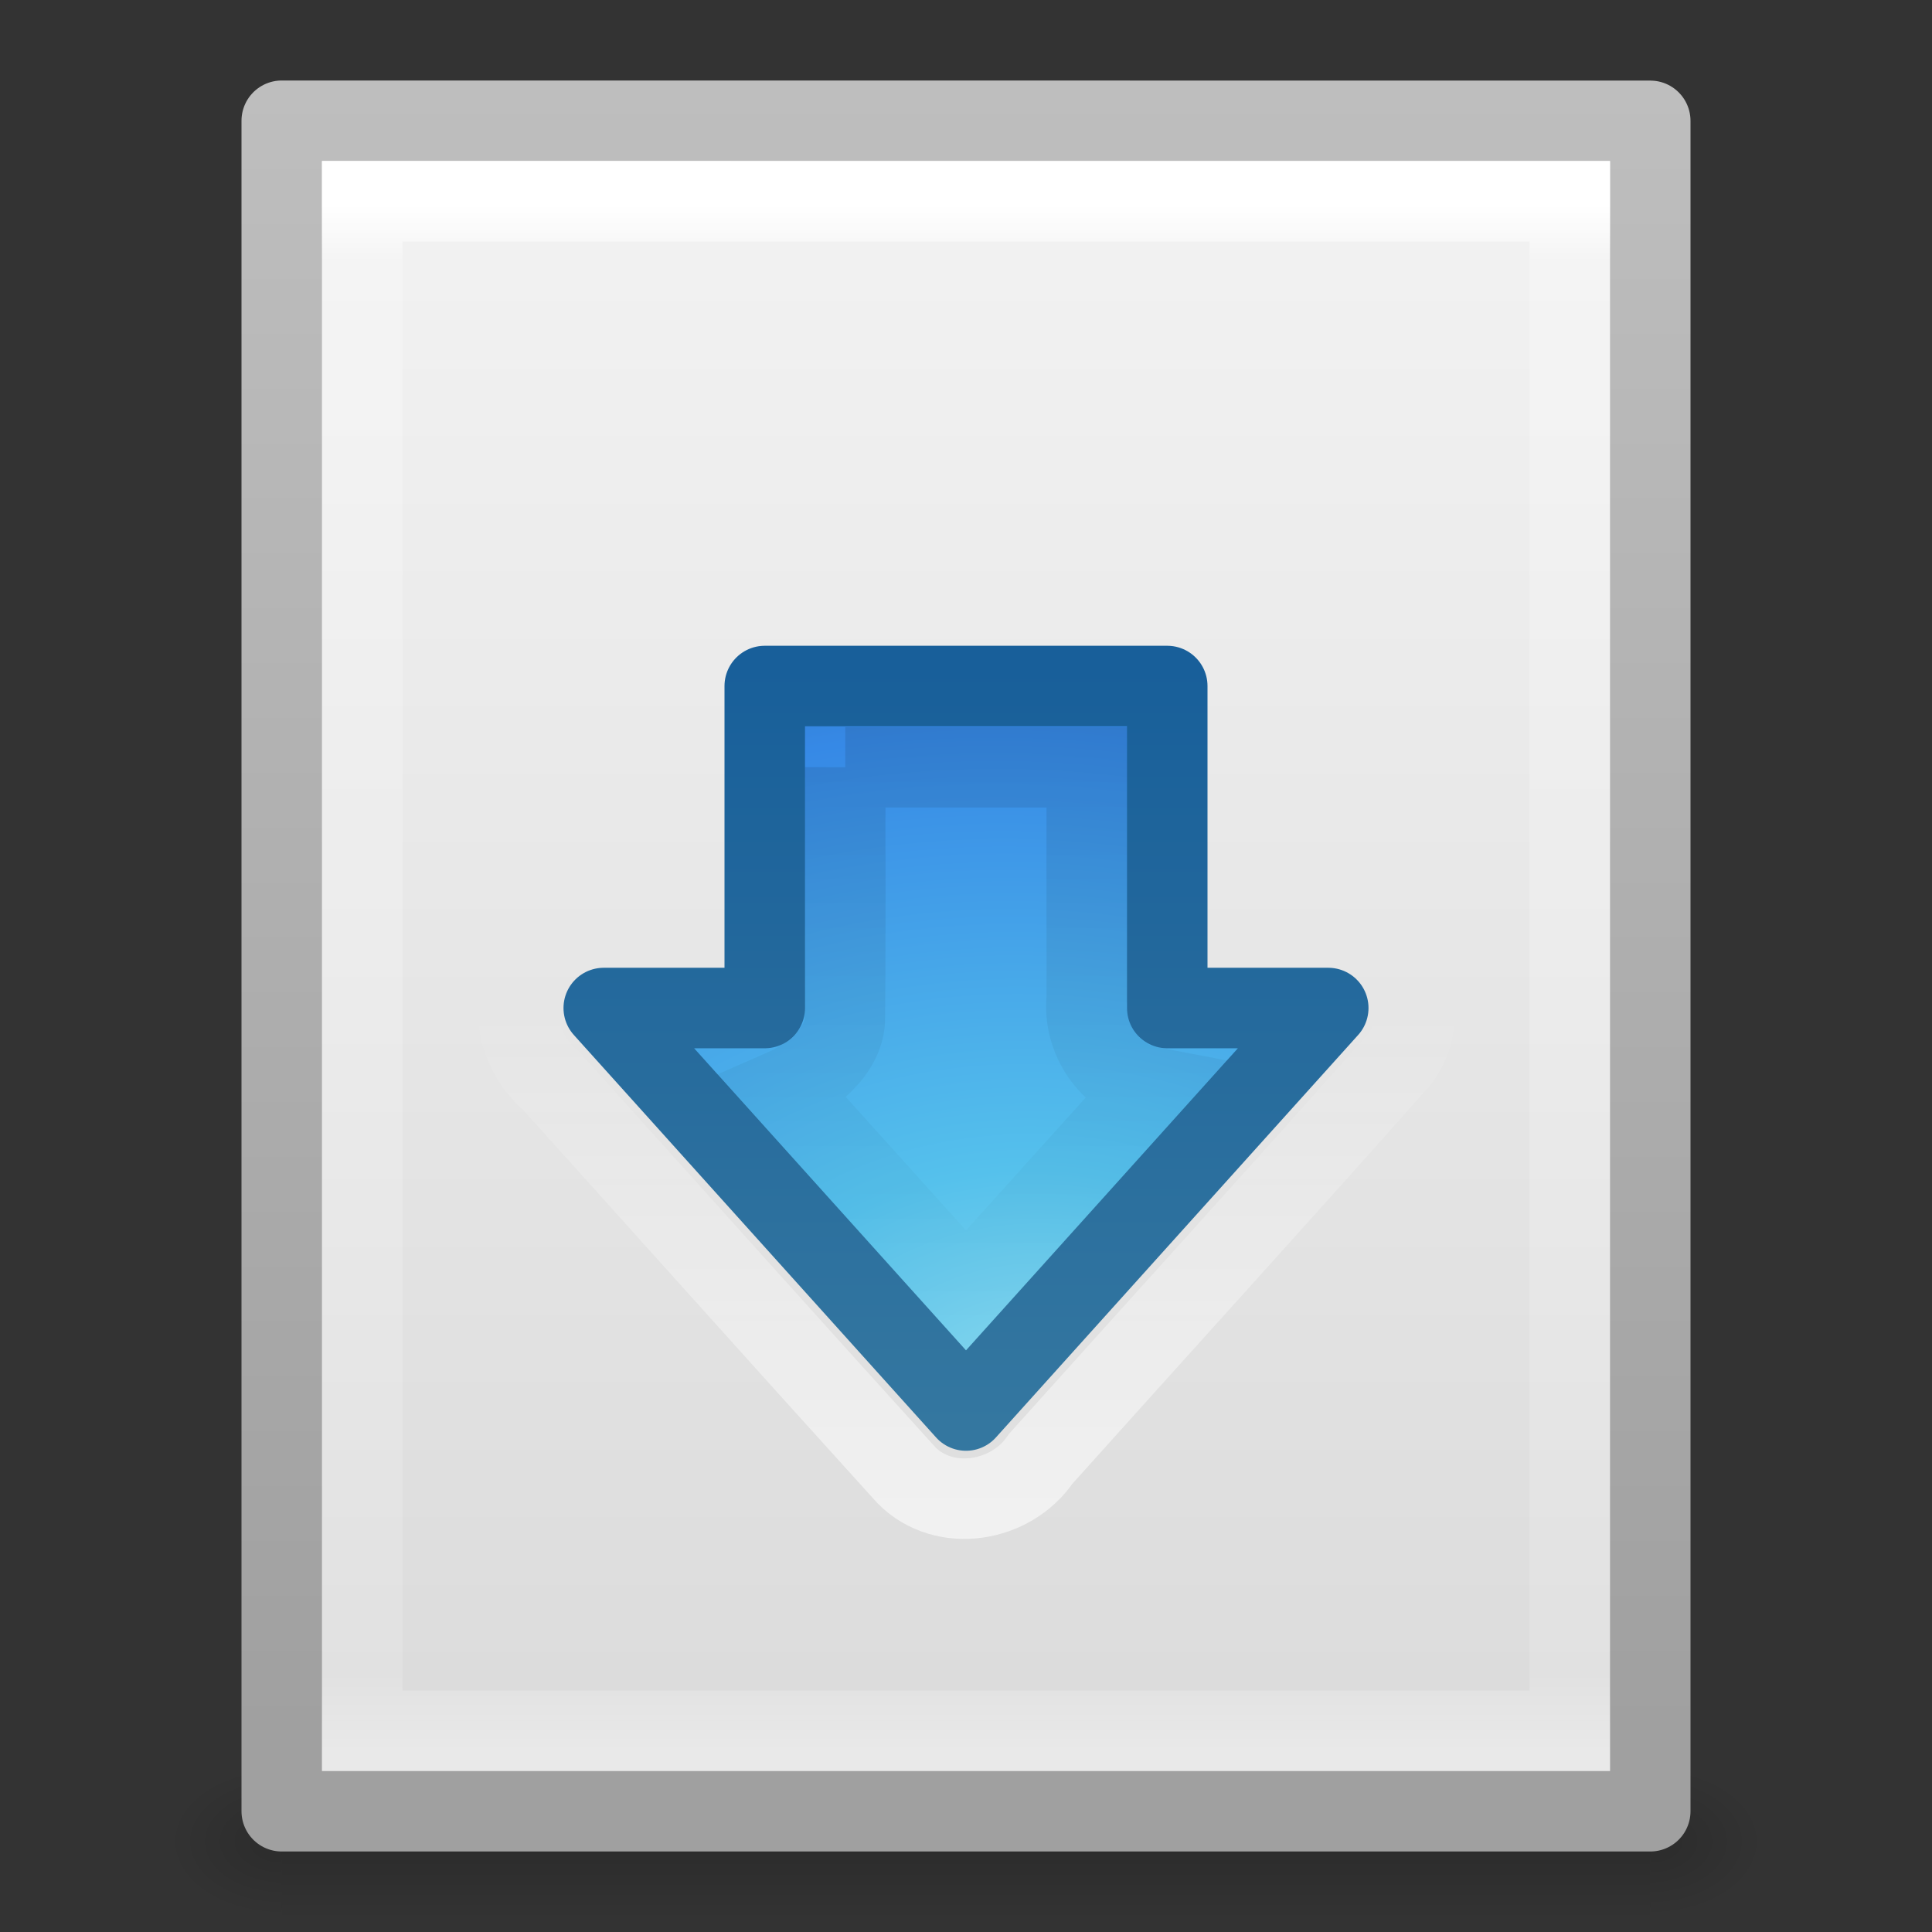 <?xml version="1.0" encoding="UTF-8" standalone="no"?>
<!-- Created with Inkscape (http://www.inkscape.org/) -->

<svg
   xmlns:dc="http://purl.org/dc/elements/1.1/"
   xmlns:cc="http://creativecommons.org/ns#"
   xmlns:rdf="http://www.w3.org/1999/02/22-rdf-syntax-ns#"
   xmlns:svg="http://www.w3.org/2000/svg"
   xmlns="http://www.w3.org/2000/svg"
   xmlns:xlink="http://www.w3.org/1999/xlink"
   xmlns:sodipodi="http://sodipodi.sourceforge.net/DTD/sodipodi-0.dtd"
   xmlns:inkscape="http://www.inkscape.org/namespaces/inkscape"
   width="24"
   height="24"
   id="svg4451"
   version="1.1"
   inkscape:version="0.48.3.1 r9886"
   sodipodi:docname="gnome-mime-application-x-bittorrent.svg">
  <rect width="100%" height="100%" fill="#333333" stroke="none"/>
  <defs
     id="defs4453">
    <linearGradient
       gradientTransform="translate(0,8)"
       inkscape:collect="always"
       xlink:href="#linearGradient4369"
       id="linearGradient4380"
       gradientUnits="userSpaceOnUse"
       x1="11.804"
       y1="8.817"
       x2="11.804"
       y2="16.491" />
    <linearGradient
       inkscape:collect="always"
       id="linearGradient4369">
      <stop
         style="stop-color:#000000;stop-opacity:1;"
         offset="0"
         id="stop4371" />
      <stop
         style="stop-color:#000000;stop-opacity:0;"
         offset="1"
         id="stop4373" />
    </linearGradient>
    <linearGradient
       gradientTransform="translate(0,8)"
       inkscape:collect="always"
       xlink:href="#linearGradient4299"
       id="linearGradient4305"
       x1="11.704"
       y1="19.199"
       x2="11.704"
       y2="12.501"
       gradientUnits="userSpaceOnUse" />
    <linearGradient
       inkscape:collect="always"
       id="linearGradient4299">
      <stop
         style="stop-color:#ffffff;stop-opacity:1;"
         offset="0"
         id="stop4301" />
      <stop
         style="stop-color:#ffffff;stop-opacity:0;"
         offset="1"
         id="stop4303" />
    </linearGradient>
    <radialGradient
       inkscape:collect="always"
       xlink:href="#linearGradient2867-449-88-871-390-598-476-591-434-148-57-177-1-4-8"
       id="radialGradient3395-0"
       gradientUnits="userSpaceOnUse"
       gradientTransform="matrix(0.773,-9.2699016e-8,4.0217156e-8,0.61,-10.325,20.564)"
       cx="28.897"
       cy="8.45"
       fx="30.345"
       fy="8.45"
       r="20" />
    <linearGradient
       id="linearGradient2867-449-88-871-390-598-476-591-434-148-57-177-1-4-8">
      <stop
         offset="0"
         style="stop-color:#90dbec;stop-opacity:1;"
         id="stop3750-5-3-8" />
      <stop
         offset="0.262"
         style="stop-color:#55c1ec;stop-opacity:1;"
         id="stop3752-9-8-5" />
      <stop
         offset="0.705"
         style="stop-color:#3689e6;stop-opacity:1;"
         id="stop3754-4-6-0" />
      <stop
         offset="1"
         style="stop-color:#2b63a0;stop-opacity:1;"
         id="stop3756-9-7-9" />
    </linearGradient>
    <linearGradient
       inkscape:collect="always"
       xlink:href="#linearGradient3707-319-631-407-324-9-8-3"
       id="linearGradient3397-6"
       gradientUnits="userSpaceOnUse"
       gradientTransform="matrix(0.471,0,0,0.474,0.706,9.652)"
       x1="21.587"
       y1="13.956"
       x2="21.587"
       y2="33.935" />
    <linearGradient
       id="linearGradient3707-319-631-407-324-9-8-3">
      <stop
         offset="0"
         style="stop-color:#185f9a;stop-opacity:1;"
         id="stop3760-1-1-8" />
      <stop
         offset="1"
         style="stop-color:#3477a0;stop-opacity:1;"
         id="stop3762-7-9-5" />
    </linearGradient>
    <linearGradient
       id="linearGradient5048">
      <stop
         id="stop5050"
         style="stop-color:#000000;stop-opacity:0"
         offset="0" />
      <stop
         id="stop5056"
         style="stop-color:#000000;stop-opacity:1"
         offset="0.5" />
      <stop
         id="stop5052"
         style="stop-color:#000000;stop-opacity:0"
         offset="1" />
    </linearGradient>
    <linearGradient
       id="linearGradient5060">
      <stop
         id="stop5062"
         style="stop-color:#000000;stop-opacity:1"
         offset="0" />
      <stop
         id="stop5064"
         style="stop-color:#000000;stop-opacity:0"
         offset="1" />
    </linearGradient>
    <linearGradient
       id="linearGradient3600-4">
      <stop
         id="stop3602-7"
         style="stop-color:#f4f4f4;stop-opacity:1"
         offset="0" />
      <stop
         id="stop3604-6"
         style="stop-color:#dbdbdb;stop-opacity:1"
         offset="1" />
    </linearGradient>
    <linearGradient
       id="linearGradient3104-5">
      <stop
         id="stop3106-6"
         style="stop-color:#a0a0a0;stop-opacity:1"
         offset="0" />
      <stop
         id="stop3108-9"
         style="stop-color:#bebebe;stop-opacity:1"
         offset="1" />
    </linearGradient>
    <linearGradient
       id="linearGradient3977">
      <stop
         id="stop3979"
         style="stop-color:#ffffff;stop-opacity:1"
         offset="0" />
      <stop
         id="stop3981"
         style="stop-color:#ffffff;stop-opacity:0.235"
         offset="0.036" />
      <stop
         id="stop3983"
         style="stop-color:#ffffff;stop-opacity:0.157"
         offset="0.951" />
      <stop
         id="stop3985"
         style="stop-color:#ffffff;stop-opacity:0.392"
         offset="1" />
    </linearGradient>
    <linearGradient
       inkscape:collect="always"
       xlink:href="#linearGradient3977"
       id="linearGradient5160"
       gradientUnits="userSpaceOnUse"
       gradientTransform="matrix(0.405,0,0,0.514,2.27,7.676)"
       x1="24"
       y1="5.564"
       x2="24"
       y2="43" />
    <linearGradient
       inkscape:collect="always"
       xlink:href="#linearGradient3600-4"
       id="linearGradient5163"
       gradientUnits="userSpaceOnUse"
       gradientTransform="matrix(0.486,0,0,0.456,0.343,8.349)"
       x1="25.132"
       y1="0.985"
       x2="25.132"
       y2="47.013" />
    <linearGradient
       inkscape:collect="always"
       xlink:href="#linearGradient3104-5"
       id="linearGradient5165"
       gradientUnits="userSpaceOnUse"
       gradientTransform="matrix(0.392,0,0,0.427,29.199,7.84)"
       x1="-51.786"
       y1="50.786"
       x2="-51.786"
       y2="2.906" />
    <radialGradient
       inkscape:collect="always"
       xlink:href="#linearGradient5060"
       id="radialGradient5168"
       gradientUnits="userSpaceOnUse"
       gradientTransform="matrix(0.012,0,0,0.008,13.239,26.981)"
       cx="605.714"
       cy="486.648"
       fx="605.714"
       fy="486.648"
       r="117.143" />
    <radialGradient
       inkscape:collect="always"
       xlink:href="#linearGradient5060"
       id="radialGradient5171"
       gradientUnits="userSpaceOnUse"
       gradientTransform="matrix(-0.012,0,0,0.008,10.761,26.981)"
       cx="605.714"
       cy="486.648"
       fx="605.714"
       fy="486.648"
       r="117.143" />
    <linearGradient
       inkscape:collect="always"
       xlink:href="#linearGradient5048"
       id="linearGradient5174"
       gradientUnits="userSpaceOnUse"
       gradientTransform="matrix(0.035,0,0,0.008,-0.725,26.981)"
       x1="302.857"
       y1="366.648"
       x2="302.857"
       y2="609.505" />
  </defs>
  <sodipodi:namedview
     id="base"
     pagecolor="#ffffff"
     bordercolor="#666666"
     borderopacity="1.0"
     inkscape:pageopacity="0.0"
     inkscape:pageshadow="2"
     inkscape:zoom="11.197802"
     inkscape:cx="15.910697"
     inkscape:cy="16"
     inkscape:current-layer="layer1"
     showgrid="true"
     inkscape:grid-bbox="true"
     inkscape:document-units="px"
     inkscape:window-width="1280"
     inkscape:window-height="753"
     inkscape:window-x="0"
     inkscape:window-y="24"
     inkscape:window-maximized="1" />
  <g
     id="layer1"
     inkscape:label="Layer 1"
     inkscape:groupmode="layer"
     transform="translate(0,-8)">
    <rect
       style="opacity:0.15;fill:url(#linearGradient5174);fill-opacity:1;fill-rule:nonzero;stroke:none;stroke-width:1;marker:none;visibility:visible;display:inline;overflow:visible"
       id="rect2879"
       y="30"
       x="3.5"
       height="2"
       width="17" />
    <path
       style="opacity:0.15;fill:url(#radialGradient5171);fill-opacity:1;fill-rule:nonzero;stroke:none;stroke-width:1;marker:none;visibility:visible;display:inline;overflow:visible"
       id="path2881"
       d="m 3.5,30 c 0,0 0,2 0,2 C 2.88,32.004 2,31.552 2,31 2,30.448 2.692,30 3.5,30 z"
       inkscape:connector-curvature="0" />
    <path
       style="opacity:0.15;fill:url(#radialGradient5168);fill-opacity:1;fill-rule:nonzero;stroke:none;stroke-width:1;marker:none;visibility:visible;display:inline;overflow:visible"
       id="path2883"
       d="m 20.5,30 c 0,0 0,2 0,2 0.62,0.004 1.5,-0.448 1.5,-1 0,-0.552 -0.692,-1 -1.5,-1 z"
       inkscape:connector-curvature="0" />
    <path
       style="fill:url(#linearGradient5163);fill-opacity:1;stroke:url(#linearGradient5165);stroke-width:1;stroke-linecap:butt;stroke-linejoin:round;stroke-miterlimit:4;stroke-opacity:1;stroke-dasharray:none;stroke-dashoffset:0;display:inline"
       id="path4160-3"
       d="m 3.5,9.5 c 3.896,0 17,0.001 17,0.001 l 2.1e-5,20.999 c 0,0 -11.333,0 -17,0 0,-7 0,-14 0,-21 z"
       inkscape:connector-curvature="0" />
    <path
       style="fill:none;stroke:url(#linearGradient5160);stroke-width:1;stroke-linecap:round;stroke-linejoin:miter;stroke-miterlimit:4;stroke-opacity:1;stroke-dasharray:none;stroke-dashoffset:0"
       id="rect6741-1"
       d="m 19.5,29.5 -15,0 0,-19 L 19.5,10.5 z"
       inkscape:connector-curvature="0" />
    <path
       inkscape:connector-curvature="0"
       style="color:#000000;fill:url(#radialGradient3395-0);fill-opacity:1;fill-rule:nonzero;stroke:url(#linearGradient3397-6);stroke-width:1;stroke-linecap:round;stroke-linejoin:round;stroke-miterlimit:4;stroke-opacity:1;stroke-dasharray:none;stroke-dashoffset:0;marker:none;visibility:visible;display:inline;overflow:visible;enable-background:accumulate"
       id="path3288-2-2"
       d="m 16.5,20.522 -4.5,5 -4.5,-5 2,0 0,-4 5,0 0,4 2,0 z" />
    <path
       style="opacity:0.6;color:#000000;fill:none;stroke:url(#linearGradient4305);stroke-width:1;stroke-linecap:round;stroke-linejoin:miter;stroke-miterlimit:4;stroke-opacity:1;stroke-dasharray:none;stroke-dashoffset:0;marker:none;visibility:visible;display:inline;overflow:visible;enable-background:accumulate"
       d="m 9.281,15.469 c -0.597,0.112 -0.916,0.737 -0.844,1.303 0,0.899 0,1.798 0,2.697 -0.579,0.037 -1.26,-0.146 -1.709,0.329 -0.466,0.453 -0.354,1.232 0.12,1.631 1.472,1.632 2.937,3.271 4.414,4.899 0.474,0.476 1.303,0.333 1.665,-0.205 1.482,-1.654 2.979,-3.295 4.451,-4.957 C 17.893,20.504 17.337,19.43 16.5,19.469 c -0.312,0 -0.625,0 -0.938,0 -0.004,-1.015 0.009,-2.03 -0.007,-3.045 -0.052,-0.635 -0.697,-1.036 -1.296,-0.955 -1.659,4.8e-5 -3.319,-6.5e-5 -4.978,0 z"
       id="path3524"
       inkscape:connector-curvature="0" />
    <path
       style="opacity:0.1;color:#000000;fill:none;stroke:url(#linearGradient4380);stroke-width:1;stroke-linecap:round;stroke-linejoin:miter;stroke-miterlimit:4;stroke-opacity:1;stroke-dasharray:none;stroke-dashoffset:0;marker:none;visibility:visible;display:inline;overflow:visible;enable-background:accumulate"
       d="m 10.5,17.531 c -0.003,1.033 0.006,2.066 -0.005,3.099 0.011,0.446 -0.477,0.778 -0.751,0.898 C 10.496,22.362 11.248,23.197 12,24.031 12.76,23.188 13.521,22.344 14.281,21.5 13.78,21.405 13.449,20.895 13.5,20.401 c 0,-0.956 0,-1.913 0,-2.869 -1,0 -2,0 -3,0 z"
       id="path4363"
       inkscape:connector-curvature="0" />
  </g>
</svg>
